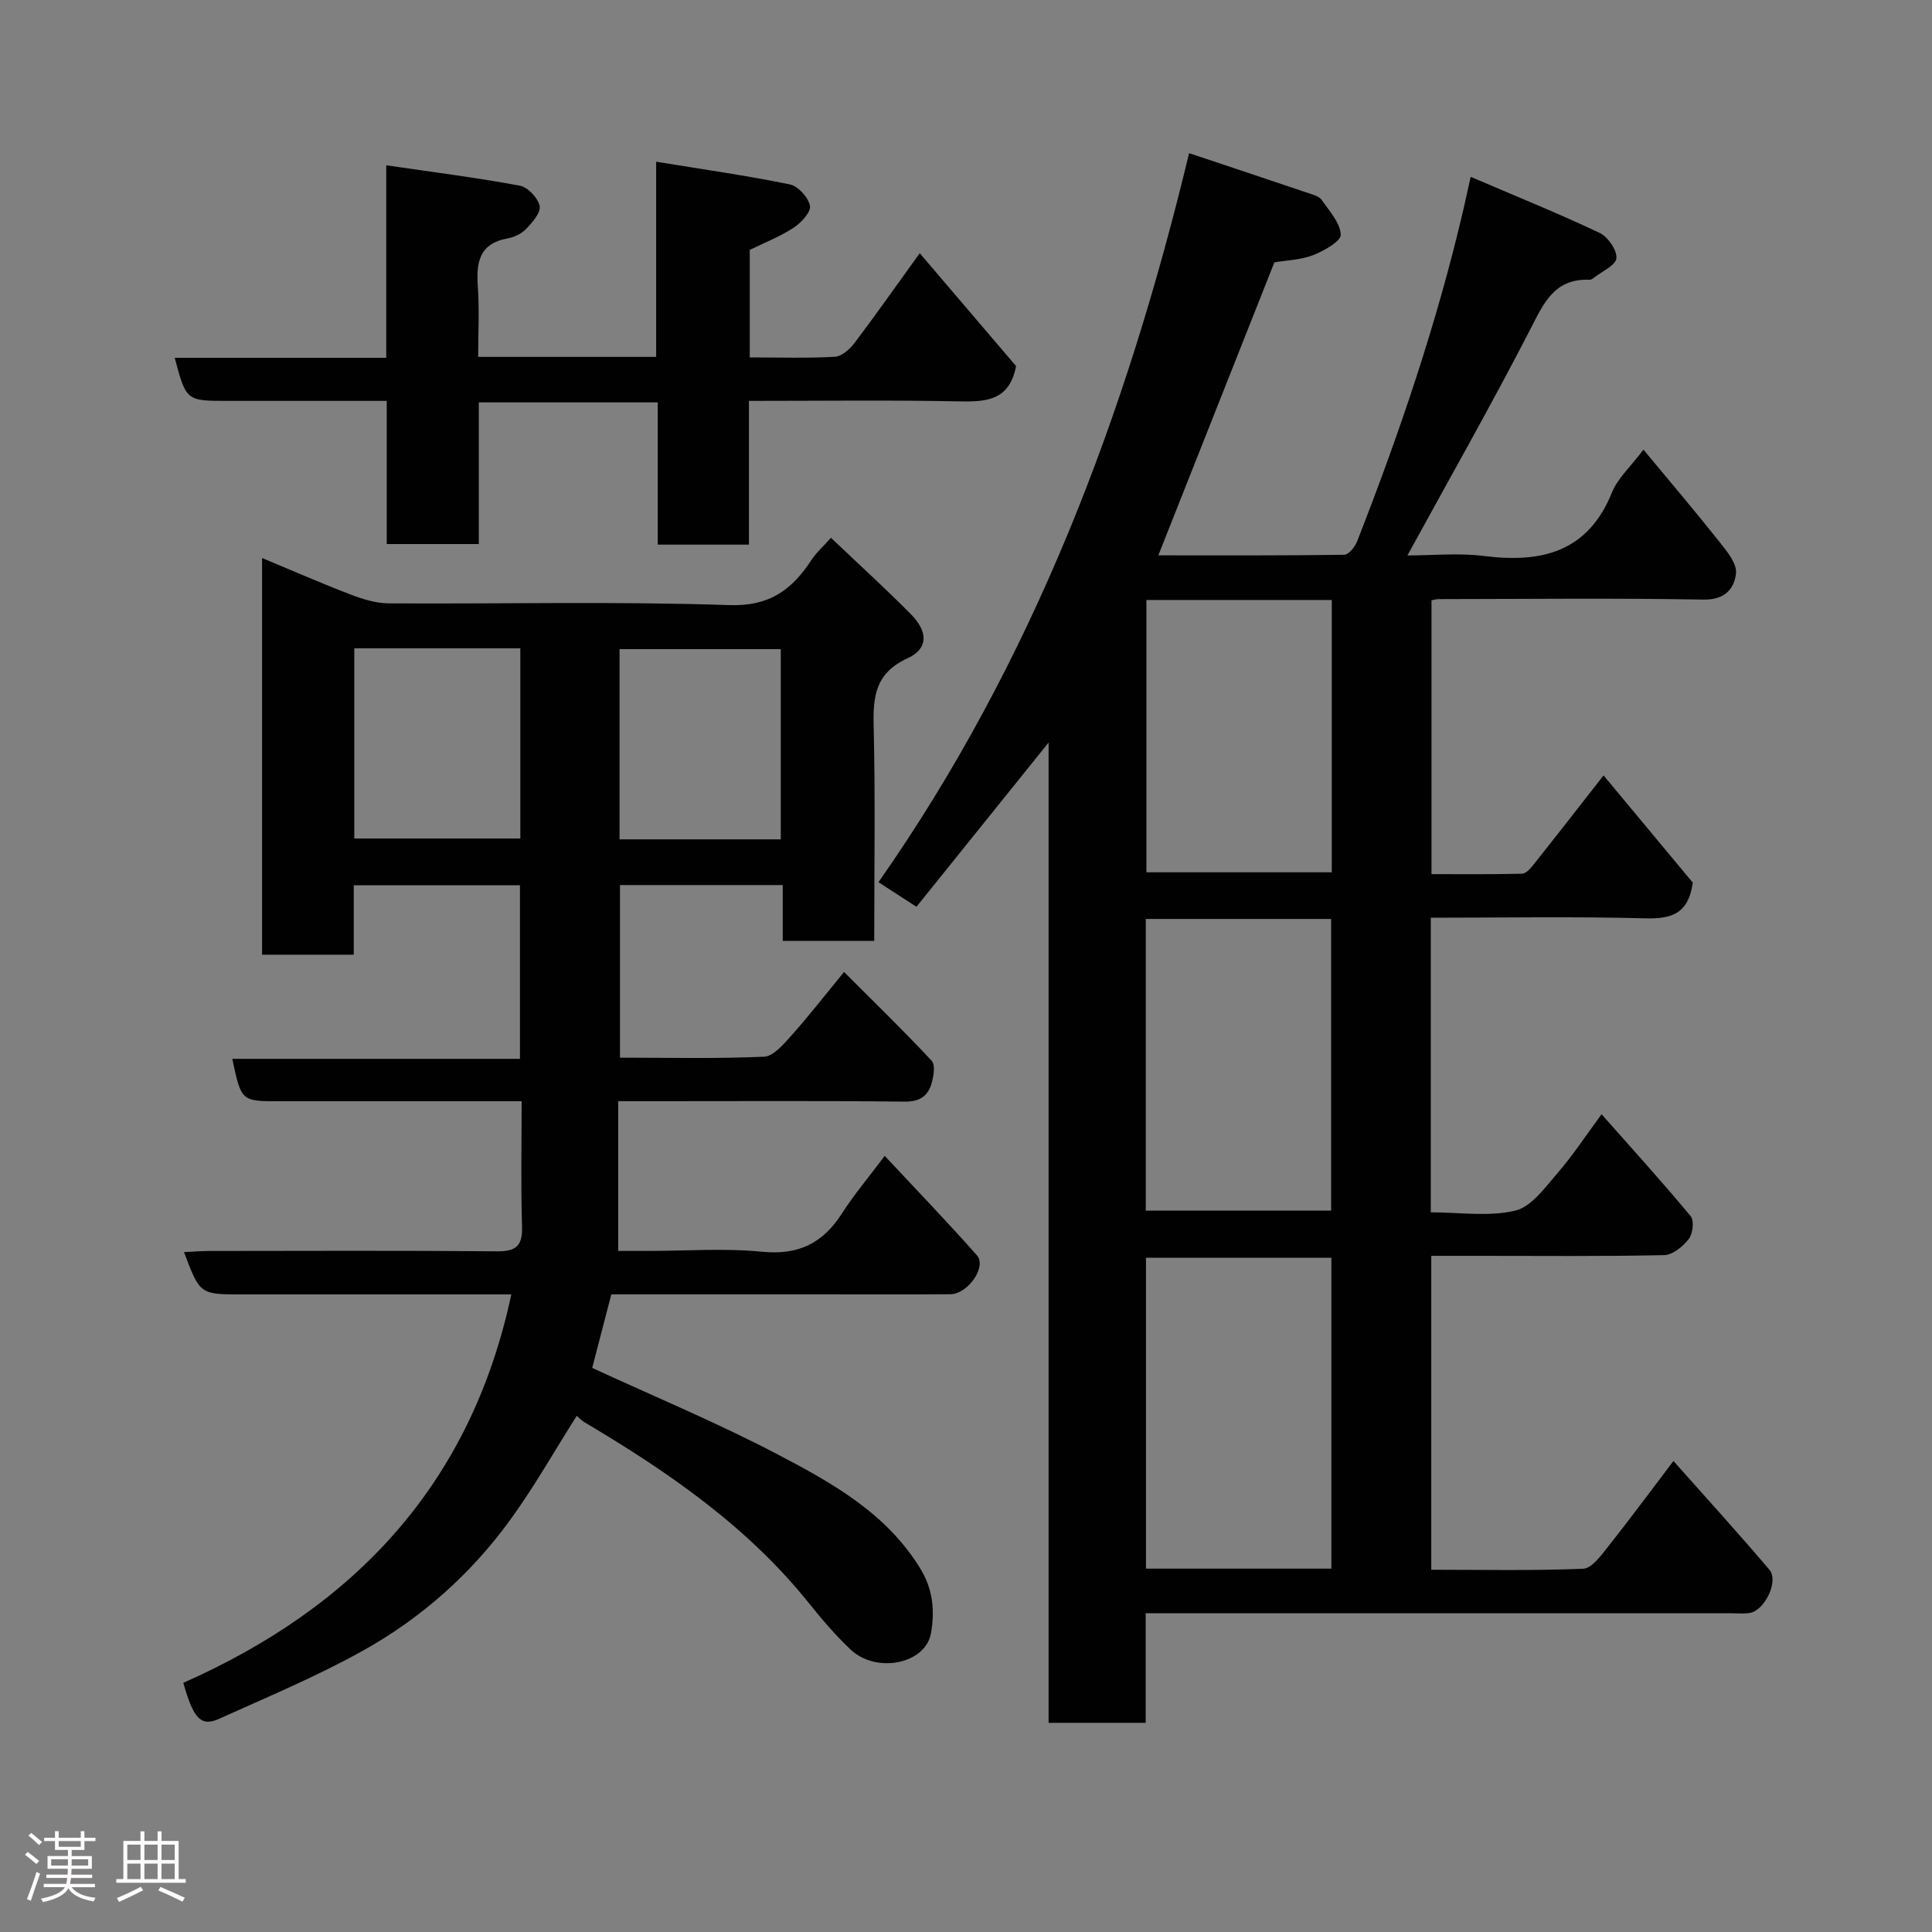 <svg enable-background="new 0 0 400 400" viewBox="0 0 400 400" xmlns="http://www.w3.org/2000/svg"><rect x="0" y="0" width="400" height="400" fill="#808080" stroke="none"/><path d="m5.17 384 .55-.58c.85.61 1.65 1.24 2.4 1.87l-.59.64c-.83-.73-1.62-1.38-2.36-1.93m1.22 9.53-.82-.34c.71-1.76 1.37-3.64 1.98-5.63.24.13.5.25.76.36-.6 1.67-1.24 3.54-1.92 5.61m-.5-13.5.57-.54c.56.44 1.31 1.06 2.26 1.87l-.64.64c-.68-.66-1.41-1.32-2.19-1.97m3.25.46h2.24v-1.36h.77v1.36h4.57v-1.36h.76v1.36h2.28v.69h-2.28v1.84h-2.64v1.26h4.18v2.64h-4.21c0 .45-.02.86-.05 1.21h4.32v.69h-4.38c-.04.34-.1.75-.19 1.22h5.15v.69h-4.82c.87 1.19 2.51 1.92 4.93 2.19-.17.31-.3.57-.37.76-2.77-.49-4.52-1.41-5.26-2.76-.56 1.26-2.3 2.23-5.24 2.9-.12-.24-.26-.48-.43-.72 2.73-.55 4.38-1.34 4.96-2.38h-4.38v-.69h4.65c.1-.38.17-.79.21-1.22h-4.32v-.69h4.4c.03-.34.05-.75.05-1.21h-4.2v-2.64h4.23v-1.26h-2.69v-1.84h-2.24zm1.46 4.46v1.29h3.45c.01-.4.02-.57.01-.53v-.32-.45h-3.46zm1.55-2.59h4.57v-1.19h-4.57zm6.11 2.59h-3.42v.77c-.02.19-.01.37-.02.53h3.44z" fill="#fcfafa"/><path d="m32.63 379.16h.82v1.98h3.54v7.89h1.46v.78h-14.37v-.78h1.46v-7.89h3.54v-1.98h.82v1.98h2.73zm-3.49 11.48.5.73c-1.61.82-3.28 1.63-5 2.41-.13-.27-.28-.55-.44-.82 1.75-.72 3.4-1.49 4.94-2.32m-2.78-5.55h2.73v-3.18h-2.73zm0 3.95h2.73v-3.2h-2.73zm3.54-3.95h2.73v-3.18h-2.73zm0 3.95h2.73v-3.2h-2.73zm7.89 4.68c-1.84-.92-3.51-1.7-5.02-2.32l.45-.73c1.89.8 3.57 1.55 5.04 2.23zm-1.62-11.81h-2.73v3.18h2.73zm-2.73 7.13h2.73v-3.2h-2.73z" fill="#fcfafa"/><g fill="#010102"><path d="m296.23 190v61c6 0 12.01.95 17.48-.35 3.37-.8 6.2-4.82 8.78-7.8 3.19-3.68 5.87-7.8 9.1-12.16 6.34 7.17 12.55 14.01 18.45 21.11.76.91.44 3.63-.4 4.72-1.2 1.55-3.32 3.3-5.08 3.34-12.66.28-25.33.15-37.99.15-3.31 0-6.62 0-10.24 0v64.99c10.57 0 21.02.22 31.45-.21 1.78-.07 3.69-2.73 5.12-4.53 4.47-5.63 8.74-11.42 13.57-17.78 6.89 7.76 13.51 15.04 19.88 22.53 1.99 2.35-1.05 8.54-4.16 8.95-1.31.18-2.66.04-4 .04-38.33 0-76.65 0-114.98 0-1.82 0-3.64 0-6.01 0v22.69c-6.93 0-13.32 0-20.1 0 0-67.4 0-134.64 0-202.95-9.52 11.83-18.36 22.82-27.36 34-2.5-1.62-4.87-3.15-7.86-5.09 31.95-45.62 51.25-96.64 64.31-150.94 8.59 2.87 16.71 5.57 24.83 8.32.92.31 2.1.62 2.59 1.32 1.59 2.31 3.86 4.75 3.98 7.23.06 1.37-3.49 3.37-5.74 4.25-2.53.99-5.42 1.04-8 1.48-7.95 20.07-15.9 40.15-24.03 60.67 12.74 0 25.62.06 38.49-.12.92-.01 2.22-1.63 2.66-2.76 8.79-22.44 16.53-45.22 22.01-68.73.44-1.9.85-3.81 1.51-6.76 9.03 3.87 17.97 7.49 26.68 11.6 1.72.81 3.62 3.55 3.49 5.24-.11 1.47-2.99 2.73-4.66 4.06-.25.2-.6.43-.89.41-7.43-.31-9.58 5.04-12.42 10.54-8 15.49-16.61 30.67-25.3 46.54 5.13 0 10.56-.55 15.84.11 11.94 1.5 21.51-.77 26.53-13.19 1.18-2.92 3.81-5.25 6.5-8.83 5.4 6.52 10.67 12.71 15.72 19.08 1.54 1.94 3.65 4.47 3.44 6.52-.33 3.15-2.26 5.53-6.71 5.45-18.32-.33-36.66-.12-54.99-.1-.32 0-.64.12-1.34.25v56.69c6.22 0 12.49.07 18.76-.09.82-.02 1.75-1.11 2.39-1.91 4.76-5.99 9.45-12.02 14.47-18.44 6.51 7.82 12.76 15.34 18.47 22.2-.92 6.61-4.57 7.53-9.92 7.39-14.63-.39-29.27-.13-44.32-.13zm-20.58 134.77c0-21.76 0-43.13 0-64.37-13.06 0-25.77 0-38.39 0v64.37zm-38.43-74.13h38.38c0-20.39 0-40.43 0-60.38-12.99 0-25.58 0-38.38 0zm.13-126.42v56.38h38.38c0-18.99 0-37.57 0-56.38-12.85 0-25.44 0-38.38 0z"/><path d="m181 194.81c-6.53 0-12.46 0-18.94 0 0-3.88 0-7.61 0-11.57-11.48 0-22.41 0-33.7 0v35.74c9.96 0 19.91.24 29.83-.2 1.95-.09 4.03-2.57 5.62-4.34 3.5-3.91 6.72-8.06 10.94-13.2 6.29 6.3 12.38 12.2 18.15 18.39.8.86.39 3.27-.06 4.78-.77 2.58-2.5 3.7-5.56 3.67-16.83-.19-33.66-.09-50.49-.09-2.66 0-5.32 0-8.8 0v31h6.33c7.83 0 15.72-.6 23.48.17 7.49.74 12.55-1.75 16.49-7.89 2.53-3.95 5.59-7.56 8.88-11.96 6.57 7.04 12.98 13.68 19.09 20.59 2.09 2.36-1.87 8.04-5.52 8.06-9 .06-18 .02-27 .02-14.32 0-28.64 0-43.17 0-1.37 5.25-2.7 10.36-3.96 15.23 12.84 5.93 25.95 11.38 38.48 17.95 11.24 5.9 22.46 12.13 29.49 23.66 2.66 4.37 2.94 8.82 2.18 13.27-1.1 6.44-11.34 8.48-16.68 3.41-3.1-2.94-5.92-6.23-8.59-9.57-12.75-15.92-29.19-27.21-46.48-37.47-.68-.4-1.23-1.02-1.6-1.33-4.69 7.39-8.9 14.87-13.93 21.76-8.15 11.17-18.45 20.27-30.51 26.96-9.51 5.28-19.62 9.5-29.56 13.99-3.79 1.71-5.34.08-7.46-7.43 35.33-15.63 59.53-41 67.91-80.42-1.88 0-3.63 0-5.38 0-16.83 0-33.66 0-50.49 0-8.59 0-8.59 0-11.9-8.76 1.87-.08 3.6-.23 5.33-.23 19.83-.02 39.66-.1 59.49.07 3.94.03 5.29-1.12 5.17-5.12-.26-8.45-.08-16.92-.08-25.95-7 0-13.61 0-20.22 0-10 0-20 0-30 0-7.82 0-7.82 0-9.69-8.78h59.56c0-12.22 0-23.93 0-35.94-11.32 0-22.59 0-34.41 0v14.38c-6.59 0-12.65 0-18.98 0 0-27.19 0-54.27 0-82.13 6.3 2.62 12.22 5.22 18.24 7.53 2.53.97 5.3 1.84 7.96 1.86 23.5.14 47.01-.44 70.48.36 8.47.29 13.05-3.22 17.11-9.41.97-1.48 2.35-2.69 3.99-4.53 5.69 5.42 11.23 10.45 16.49 15.76 3.67 3.7 3.7 7.2-.65 9.2-6.58 3.01-7.16 7.79-7 14.01.36 14.65.12 29.3.12 44.5zm-107.65-60.59v39.38h34.38c0-13.32 0-26.24 0-39.38-11.51 0-22.77 0-34.38 0zm88.3 39.56c0-13.44 0-26.48 0-39.38-11.4 0-22.44 0-33.38 0v39.38z"/><path d="m99 73.89h36.85c0-13.22 0-26.42 0-40.41 9.76 1.6 18.78 2.87 27.68 4.7 1.71.35 3.85 2.71 4.16 4.44.24 1.3-1.84 3.52-3.4 4.54-2.82 1.84-6.02 3.09-9.06 4.58v22.26c6.02 0 11.81.19 17.58-.13 1.44-.08 3.13-1.56 4.1-2.85 4.43-5.85 8.65-11.87 13.51-18.6 7.05 8.26 13.7 16.06 19.95 23.38-1.4 7.23-6.28 7.41-11.91 7.3-14.27-.29-28.57-.1-43.4-.1v29.76c-6.47 0-12.4 0-18.88 0 0-9.71 0-19.44 0-29.45-12.59 0-24.64 0-37.05 0v29.33c-6.41 0-12.46 0-19.06 0 0-9.71 0-19.43 0-29.64-11.32 0-22.1 0-32.88 0-8.64 0-8.64 0-11.02-8.92h43.8c0-13.19 0-25.92 0-39.86 9.69 1.42 18.72 2.56 27.66 4.22 1.65.31 3.73 2.52 4.1 4.19.3 1.34-1.49 3.39-2.76 4.73-.95 1.01-2.49 1.75-3.87 2-6.02 1.09-6.53 5.14-6.16 10.17.32 4.62.06 9.27.06 14.36z"/></g></svg>